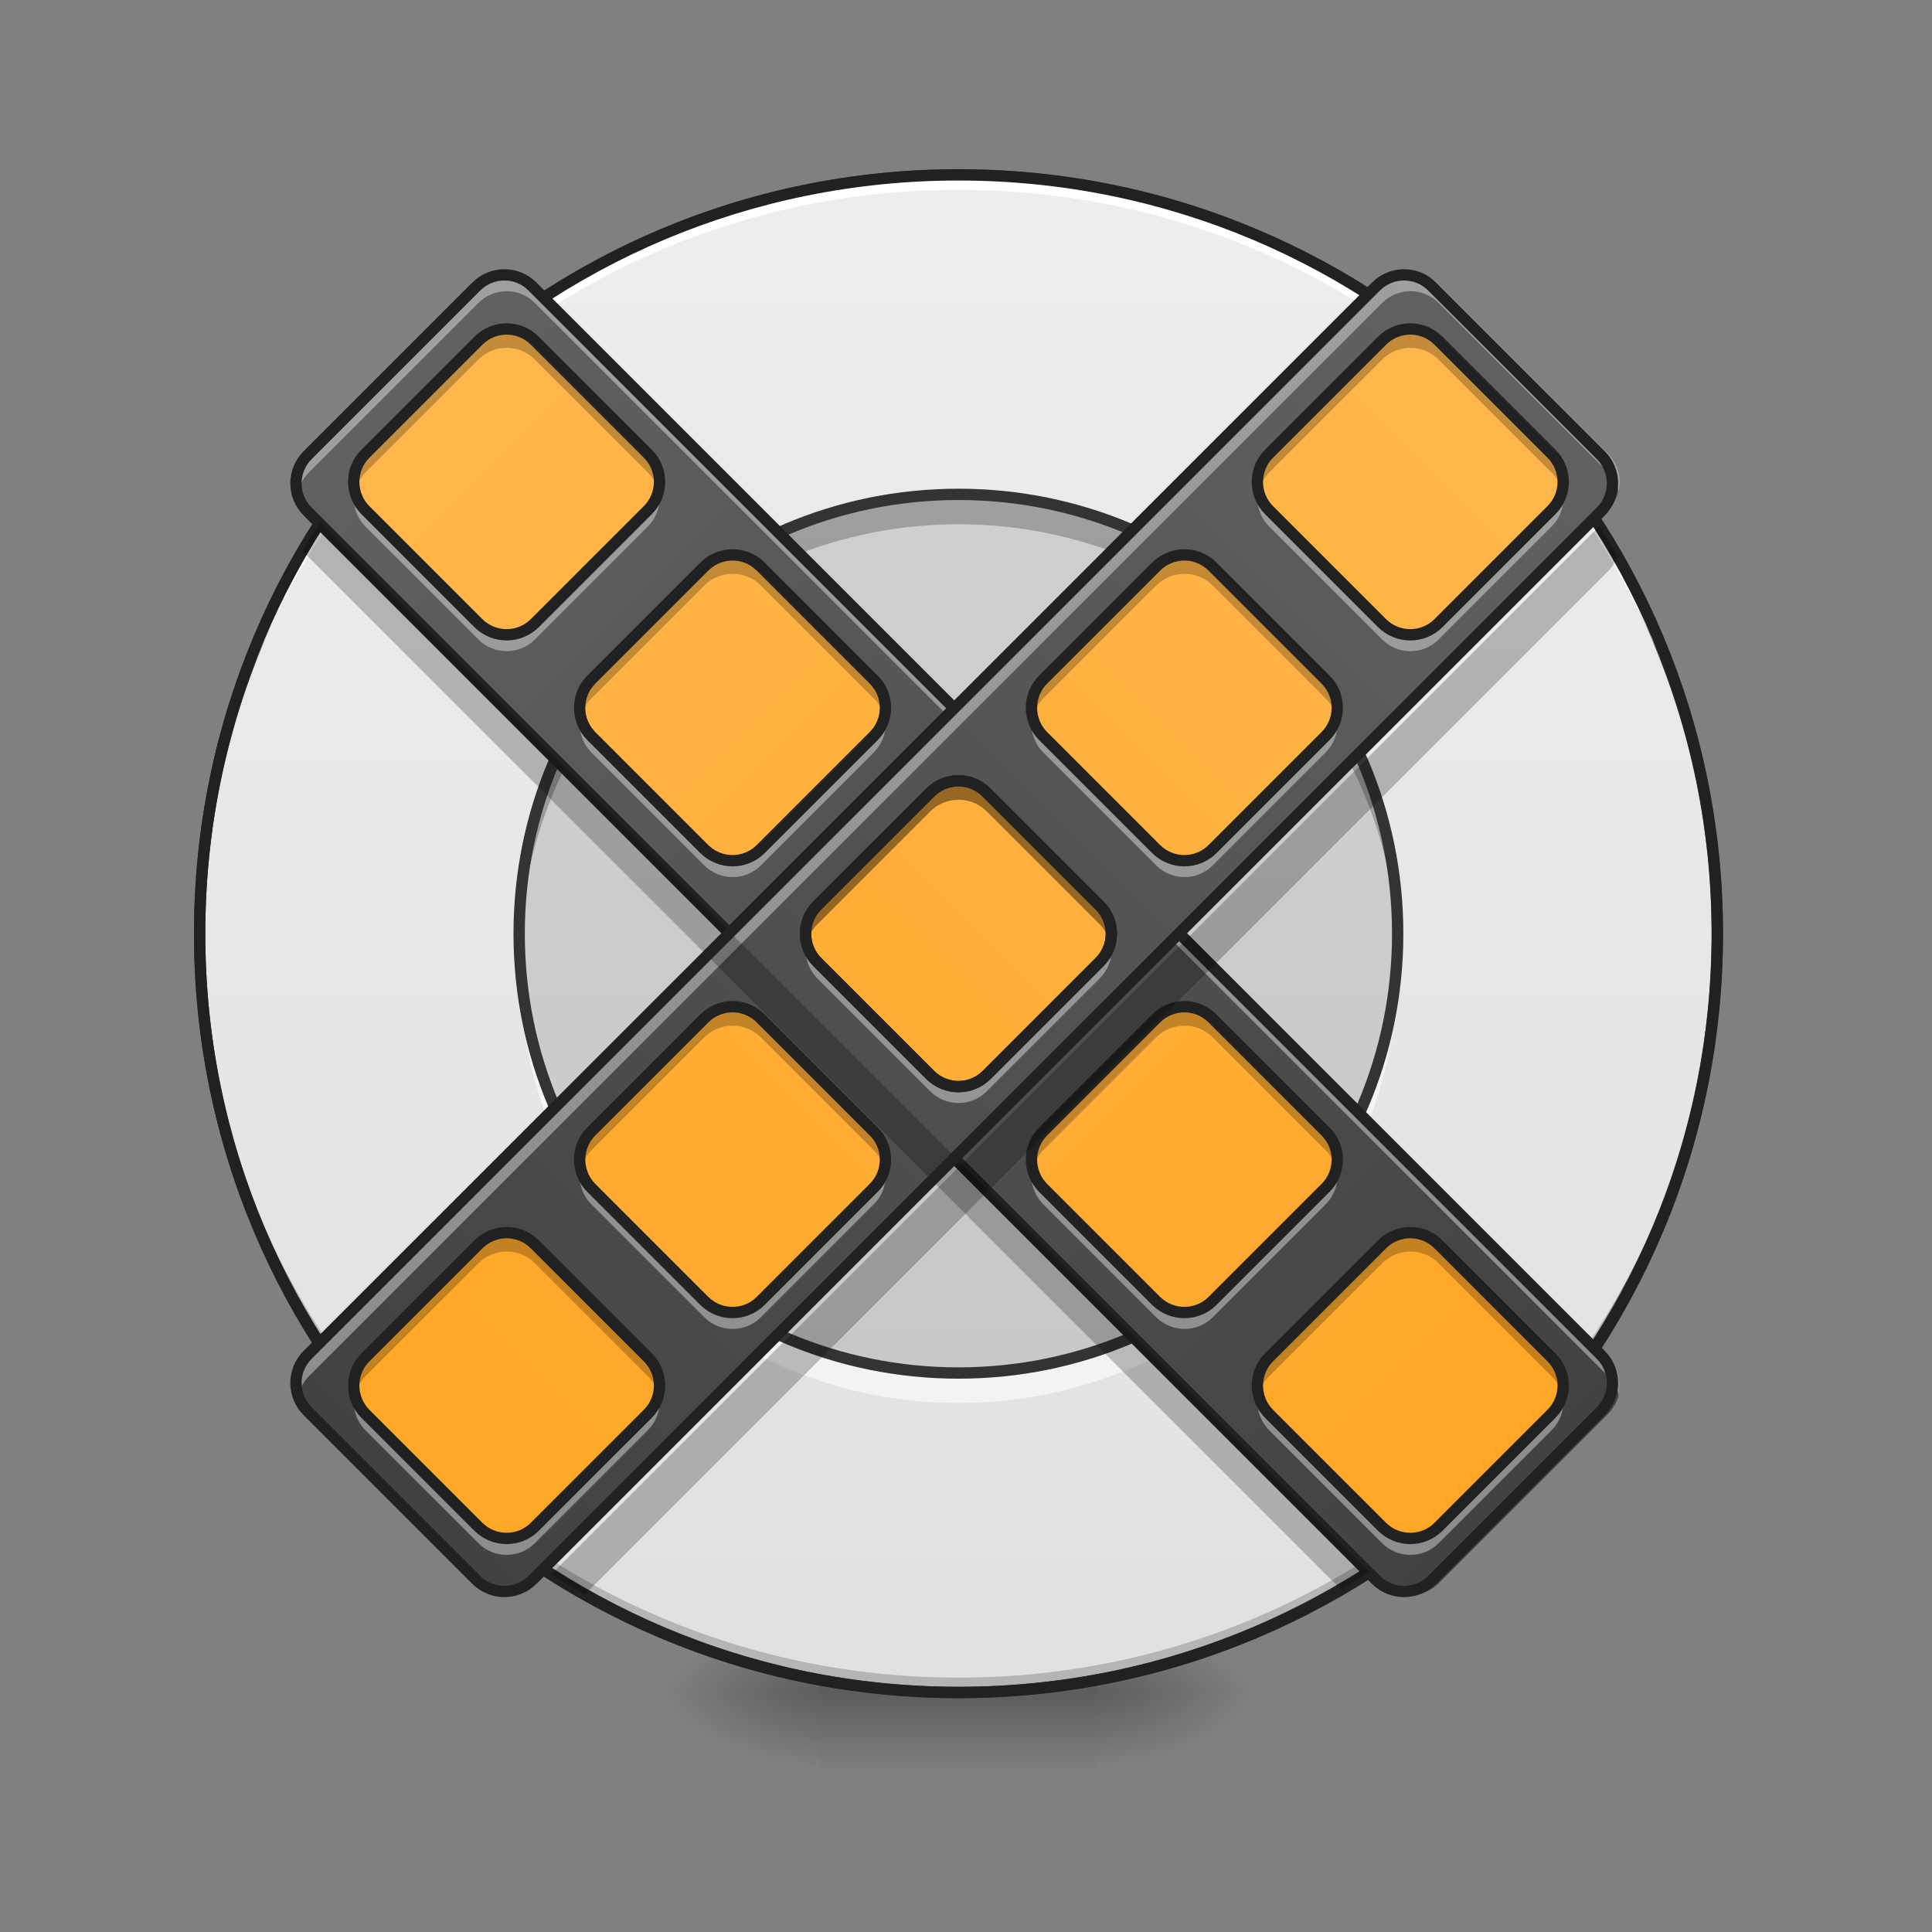 <?xml version="1.0" encoding="UTF-8"?>
<svg xmlns="http://www.w3.org/2000/svg" xmlns:xlink="http://www.w3.org/1999/xlink" width="64px" height="64px" viewBox="0 0 64 64" version="1.1">
<rect x="0" y="0" width="64" height="64" fill="#808080" stroke="none"/>
<defs>
<radialGradient id="radial0" gradientUnits="userSpaceOnUse" cx="450.909" cy="189.579" fx="450.909" fy="189.579" r="21.167" gradientTransform="matrix(0,-0.156,-0.281,-0,89.046,127.191)">
<stop offset="0" style="stop-color:rgb(0%,0%,0%);stop-opacity:0.314;"/>
<stop offset="0.222" style="stop-color:rgb(0%,0%,0%);stop-opacity:0.275;"/>
<stop offset="1" style="stop-color:rgb(0%,0%,0%);stop-opacity:0;"/>
</radialGradient>
<radialGradient id="radial1" gradientUnits="userSpaceOnUse" cx="450.909" cy="189.579" fx="450.909" fy="189.579" r="21.167" gradientTransform="matrix(-0,0.156,0.281,0,-25.54,-15.055)">
<stop offset="0" style="stop-color:rgb(0%,0%,0%);stop-opacity:0.314;"/>
<stop offset="0.222" style="stop-color:rgb(0%,0%,0%);stop-opacity:0.275;"/>
<stop offset="1" style="stop-color:rgb(0%,0%,0%);stop-opacity:0;"/>
</radialGradient>
<radialGradient id="radial2" gradientUnits="userSpaceOnUse" cx="450.909" cy="189.579" fx="450.909" fy="189.579" r="21.167" gradientTransform="matrix(-0,-0.156,0.281,-0,-25.54,127.191)">
<stop offset="0" style="stop-color:rgb(0%,0%,0%);stop-opacity:0.314;"/>
<stop offset="0.222" style="stop-color:rgb(0%,0%,0%);stop-opacity:0.275;"/>
<stop offset="1" style="stop-color:rgb(0%,0%,0%);stop-opacity:0;"/>
</radialGradient>
<radialGradient id="radial3" gradientUnits="userSpaceOnUse" cx="450.909" cy="189.579" fx="450.909" fy="189.579" r="21.167" gradientTransform="matrix(0,0.156,-0.281,0,89.046,-15.055)">
<stop offset="0" style="stop-color:rgb(0%,0%,0%);stop-opacity:0.314;"/>
<stop offset="0.222" style="stop-color:rgb(0%,0%,0%);stop-opacity:0.275;"/>
<stop offset="1" style="stop-color:rgb(0%,0%,0%);stop-opacity:0;"/>
</radialGradient>
<linearGradient id="linear0" gradientUnits="userSpaceOnUse" x1="255.323" y1="233.5" x2="255.323" y2="254.667" gradientTransform="matrix(0.027,0,0,0.125,24.931,26.878)">
<stop offset="0" style="stop-color:rgb(0%,0%,0%);stop-opacity:0.275;"/>
<stop offset="1" style="stop-color:rgb(0%,0%,0%);stop-opacity:0;"/>
</linearGradient>
<linearGradient id="linear1" gradientUnits="userSpaceOnUse" x1="306.917" y1="244.083" x2="306.917" y2="-179.25" >
<stop offset="0" style="stop-color:rgb(87.843%,87.843%,87.843%);stop-opacity:1;"/>
<stop offset="1" style="stop-color:rgb(93.333%,93.333%,93.333%);stop-opacity:1;"/>
</linearGradient>
<linearGradient id="linear2" gradientUnits="userSpaceOnUse" x1="254" y1="244.083" x2="254" y2="-179.25" gradientTransform="matrix(0.088,-0.088,0.088,0.088,6.435,50.517)">
<stop offset="0" style="stop-color:rgb(25.882%,25.882%,25.882%);stop-opacity:1;"/>
<stop offset="1" style="stop-color:rgb(38.039%,38.039%,38.039%);stop-opacity:1;"/>
</linearGradient>
<linearGradient id="linear3" gradientUnits="userSpaceOnUse" x1="960" y1="1735.118" x2="960" y2="135.118" gradientTransform="matrix(0.023,-0.023,0.023,0.023,-12.571,31.512)">
<stop offset="0" style="stop-color:rgb(100%,65.49%,14.902%);stop-opacity:1;"/>
<stop offset="1" style="stop-color:rgb(100%,71.765%,30.196%);stop-opacity:1;"/>
</linearGradient>
<linearGradient id="linear4" gradientUnits="userSpaceOnUse" x1="254" y1="244.083" x2="254" y2="-179.25" gradientTransform="matrix(0.088,0.088,-0.088,0.088,12.166,5.612)">
<stop offset="0" style="stop-color:rgb(25.882%,25.882%,25.882%);stop-opacity:1;"/>
<stop offset="1" style="stop-color:rgb(38.039%,38.039%,38.039%);stop-opacity:1;"/>
</linearGradient>
<linearGradient id="linear5" gradientUnits="userSpaceOnUse" x1="960" y1="1735.118" x2="960" y2="135.118" gradientTransform="matrix(0.023,0.023,-0.023,0.023,31.171,-13.394)">
<stop offset="0" style="stop-color:rgb(100%,65.49%,14.902%);stop-opacity:1;"/>
<stop offset="1" style="stop-color:rgb(100%,71.765%,30.196%);stop-opacity:1;"/>
</linearGradient>
</defs>
<g id="surface1">
<path style=" stroke:none;fill-rule:nonzero;fill:url(#radial0);" d="M 36.383 56.066 L 41.676 56.066 L 41.676 53.422 L 36.383 53.422 Z M 36.383 56.066 "/>
<path style=" stroke:none;fill-rule:nonzero;fill:url(#radial1);" d="M 27.121 56.066 L 21.832 56.066 L 21.832 58.715 L 27.121 58.715 Z M 27.121 56.066 "/>
<path style=" stroke:none;fill-rule:nonzero;fill:url(#radial2);" d="M 27.121 56.066 L 21.832 56.066 L 21.832 53.422 L 27.121 53.422 Z M 27.121 56.066 "/>
<path style=" stroke:none;fill-rule:nonzero;fill:url(#radial3);" d="M 36.383 56.066 L 41.676 56.066 L 41.676 58.715 L 36.383 58.715 Z M 36.383 56.066 "/>
<path style=" stroke:none;fill-rule:nonzero;fill:url(#linear0);" d="M 27.121 55.406 L 36.383 55.406 L 36.383 58.715 L 27.121 58.715 Z M 27.121 55.406 "/>
<path style="fill-rule:nonzero;fill:url(#linear1);stroke-width:3;stroke-linecap:round;stroke-linejoin:miter;stroke:rgb(20%,20%,20%);stroke-opacity:1;stroke-miterlimit:4;" d="M 254.007 -168.661 C 365.059 -168.661 455.082 -78.638 455.082 32.414 C 455.082 143.466 365.059 233.488 254.007 233.488 C 142.955 233.488 52.901 143.466 52.901 32.414 C 52.901 -78.638 142.955 -168.661 254.007 -168.661 Z M 254.007 -168.661 " transform="matrix(0.125,0,0,0.125,0,26.878)"/>
<path style=" stroke:none;fill-rule:nonzero;fill:rgb(0%,0%,0%);fill-opacity:0.235;" d="M 31.754 16.375 C 23.691 16.375 17.199 22.867 17.199 30.93 C 17.199 31.098 17.203 31.262 17.207 31.426 C 17.469 23.594 23.855 17.367 31.754 17.367 C 39.648 17.367 46.039 23.594 46.297 31.426 C 46.305 31.262 46.305 31.098 46.305 30.93 C 46.305 22.867 39.816 16.375 31.754 16.375 Z M 31.754 16.375 "/>
<path style=" stroke:none;fill-rule:nonzero;fill:rgb(0%,0%,0%);fill-opacity:0.118;" d="M 31.754 16.375 C 39.789 16.375 46.305 22.891 46.305 30.93 C 46.305 38.969 39.789 45.484 31.754 45.484 C 23.715 45.484 17.199 38.969 17.199 30.93 C 17.199 22.891 23.715 16.375 31.754 16.375 Z M 31.754 16.375 "/>
<path style=" stroke:none;fill-rule:nonzero;fill:rgb(0%,0%,0%);fill-opacity:0.196;" d="M 31.754 56.066 C 17.828 56.066 6.613 44.855 6.613 30.93 C 6.613 30.848 6.617 30.766 6.617 30.684 C 6.746 44.496 17.91 55.574 31.754 55.574 C 45.598 55.574 56.758 44.496 56.891 30.684 C 56.891 30.766 56.891 30.848 56.891 30.93 C 56.891 44.855 45.68 56.066 31.754 56.066 Z M 31.754 56.066 "/>
<path style=" stroke:none;fill-rule:nonzero;fill:rgb(100%,100%,100%);fill-opacity:1;" d="M 31.754 5.793 C 17.828 5.793 6.613 17.004 6.613 30.93 C 6.613 31.012 6.617 31.094 6.617 31.176 C 6.746 17.363 17.91 6.285 31.754 6.285 C 45.598 6.285 56.758 17.363 56.891 31.176 C 56.891 31.094 56.891 31.012 56.891 30.93 C 56.891 17.004 45.68 5.793 31.754 5.793 Z M 31.754 5.793 "/>
<path style=" stroke:none;fill-rule:nonzero;fill:rgb(100%,100%,100%);fill-opacity:0.588;" d="M 31.754 46.477 C 23.691 46.477 17.199 39.984 17.199 31.922 C 17.199 31.758 17.203 31.59 17.207 31.426 C 17.469 39.258 23.855 45.484 31.754 45.484 C 39.648 45.484 46.039 39.258 46.297 31.426 C 46.305 31.59 46.305 31.758 46.305 31.922 C 46.305 39.984 39.816 46.477 31.754 46.477 Z M 31.754 46.477 "/>
<path style="fill:none;stroke-width:3;stroke-linecap:round;stroke-linejoin:round;stroke:rgb(20%,20%,20%);stroke-opacity:1;stroke-miterlimit:4;" d="M 254.007 -84.013 C 318.282 -84.013 370.402 -31.892 370.402 32.414 C 370.402 96.72 318.282 148.84 254.007 148.84 C 189.701 148.84 137.581 96.72 137.581 32.414 C 137.581 -31.892 189.701 -84.013 254.007 -84.013 Z M 254.007 -84.013 " transform="matrix(0.125,0,0,0.125,0,26.878)"/>
<path style=" stroke:none;fill-rule:nonzero;fill:rgb(12.941%,12.941%,12.941%);fill-opacity:1;" d="M 31.754 5.605 C 17.727 5.605 6.426 16.902 6.426 30.93 C 6.426 44.957 17.727 56.254 31.754 56.254 C 45.781 56.254 57.078 44.957 57.078 30.93 C 57.078 16.902 45.781 5.605 31.754 5.605 Z M 31.754 5.98 C 45.578 5.98 56.703 17.105 56.703 30.93 C 56.703 44.754 45.578 55.879 31.754 55.879 C 17.926 55.879 6.801 44.754 6.801 30.93 C 6.801 17.105 17.926 5.98 31.754 5.98 Z M 31.754 5.98 "/>
<path style=" stroke:none;fill-rule:nonzero;fill:url(#linear2);" d="M 10.234 15.027 L 15.848 9.414 C 16.367 8.895 17.203 8.895 17.719 9.414 L 53.27 44.965 C 53.785 45.48 53.785 46.316 53.27 46.836 L 47.656 52.449 C 47.141 52.965 46.301 52.965 45.785 52.449 L 10.234 16.898 C 9.719 16.379 9.719 15.543 10.234 15.027 Z M 10.234 15.027 "/>
<path style=" stroke:none;fill-rule:nonzero;fill:rgb(100%,100%,100%);fill-opacity:0.392;" d="M 16.785 9.023 C 16.445 9.023 16.109 9.152 15.848 9.414 L 10.234 15.027 C 9.898 15.363 9.781 15.84 9.883 16.273 C 9.941 16.043 10.059 15.828 10.234 15.648 L 15.848 10.035 C 16.367 9.516 17.203 9.516 17.719 10.035 L 53.27 45.586 C 53.449 45.766 53.566 45.98 53.621 46.211 C 53.727 45.777 53.609 45.301 53.27 44.965 L 17.719 9.414 C 17.461 9.152 17.121 9.023 16.785 9.023 Z M 16.785 9.023 "/>
<path style="fill:none;stroke-width:3;stroke-linecap:round;stroke-linejoin:round;stroke:rgb(12.941%,12.941%,12.941%);stroke-opacity:1;stroke-miterlimit:4;" d="M 124.917 -9.14 L 188.418 -9.14 C 194.296 -9.14 199.024 -4.411 199.002 1.444 L 199.002 403.617 C 199.002 409.45 194.274 414.178 188.418 414.2 L 124.917 414.2 C 119.084 414.2 114.334 409.45 114.334 403.617 L 114.334 1.444 C 114.356 -4.411 119.084 -9.14 124.917 -9.14 Z M 124.917 -9.14 " transform="matrix(0.088,-0.088,0.088,0.088,0,26.878)"/>
<path style=" stroke:none;fill-rule:nonzero;fill:url(#linear3);" d="M 12.105 15.027 C 11.59 15.543 11.59 16.379 12.105 16.898 L 15.848 20.641 C 16.367 21.156 17.203 21.156 17.719 20.641 L 21.461 16.898 C 21.98 16.379 21.98 15.543 21.461 15.027 L 17.719 11.285 C 17.203 10.766 16.367 10.766 15.848 11.285 Z M 19.59 22.512 C 19.074 23.027 19.074 23.863 19.59 24.383 L 23.332 28.125 C 23.852 28.641 24.688 28.641 25.203 28.125 L 28.945 24.383 C 29.465 23.863 29.465 23.027 28.945 22.512 L 25.203 18.77 C 24.688 18.25 23.852 18.25 23.332 18.77 Z M 27.074 29.996 C 26.559 30.512 26.559 31.348 27.074 31.867 L 30.816 35.609 C 31.336 36.125 32.172 36.125 32.688 35.609 L 36.43 31.867 C 36.949 31.348 36.949 30.512 36.43 29.996 L 32.688 26.254 C 32.172 25.734 31.336 25.734 30.816 26.254 Z M 34.559 37.48 C 34.043 37.996 34.043 38.832 34.559 39.352 L 38.301 43.094 C 38.82 43.609 39.656 43.609 40.172 43.094 L 43.914 39.352 C 44.434 38.832 44.434 37.996 43.914 37.48 L 40.172 33.738 C 39.656 33.219 38.82 33.219 38.301 33.738 Z M 42.043 44.965 C 41.527 45.48 41.527 46.316 42.043 46.836 L 45.785 50.578 C 46.305 51.094 47.141 51.094 47.656 50.578 L 51.398 46.836 C 51.918 46.316 51.918 45.48 51.398 44.965 L 47.656 41.223 C 47.141 40.703 46.305 40.703 45.785 41.223 Z M 42.043 44.965 "/>
<path style=" stroke:none;fill-rule:nonzero;fill:url(#linear4);" d="M 47.656 9.414 L 53.27 15.027 C 53.785 15.543 53.785 16.379 53.27 16.898 L 17.719 52.449 C 17.203 52.965 16.367 52.965 15.848 52.449 L 10.234 46.836 C 9.719 46.316 9.719 45.48 10.234 44.965 L 45.785 9.414 C 46.301 8.895 47.141 8.895 47.656 9.414 Z M 47.656 9.414 "/>
<path style=" stroke:none;fill-rule:nonzero;fill:url(#linear5);" d="M 47.656 11.285 C 47.141 10.766 46.305 10.766 45.785 11.285 L 42.043 15.027 C 41.527 15.543 41.527 16.379 42.043 16.898 L 45.785 20.641 C 46.305 21.156 47.141 21.156 47.656 20.641 L 51.398 16.898 C 51.918 16.379 51.918 15.543 51.398 15.027 Z M 40.172 18.77 C 39.656 18.25 38.82 18.25 38.301 18.77 L 34.559 22.512 C 34.043 23.027 34.043 23.863 34.559 24.383 L 38.301 28.125 C 38.82 28.641 39.656 28.641 40.172 28.125 L 43.914 24.383 C 44.434 23.863 44.434 23.027 43.914 22.512 Z M 32.688 26.254 C 32.172 25.734 31.336 25.734 30.816 26.254 L 27.074 29.996 C 26.559 30.512 26.559 31.348 27.074 31.867 L 30.816 35.609 C 31.336 36.125 32.172 36.125 32.688 35.609 L 36.43 31.867 C 36.949 31.348 36.949 30.512 36.43 29.996 Z M 25.203 33.738 C 24.688 33.219 23.852 33.219 23.332 33.738 L 19.59 37.48 C 19.074 37.996 19.074 38.832 19.59 39.352 L 23.332 43.094 C 23.852 43.609 24.688 43.609 25.203 43.094 L 28.945 39.352 C 29.465 38.832 29.465 37.996 28.945 37.48 Z M 17.719 41.223 C 17.203 40.703 16.367 40.703 15.848 41.223 L 12.105 44.965 C 11.59 45.48 11.59 46.316 12.105 46.836 L 15.848 50.578 C 16.367 51.094 17.203 51.094 17.719 50.578 L 21.461 46.836 C 21.98 46.316 21.98 45.48 21.461 44.965 Z M 17.719 41.223 "/>
<path style=" stroke:none;fill-rule:nonzero;fill:rgb(0%,0%,0%);fill-opacity:0.235;" d="M 16.785 10.895 C 16.445 10.895 16.109 11.023 15.848 11.285 L 12.105 15.027 C 11.766 15.367 11.648 15.84 11.758 16.273 C 11.812 16.047 11.93 15.832 12.105 15.652 L 15.848 11.91 C 16.367 11.395 17.203 11.395 17.719 11.91 L 21.461 15.652 C 21.641 15.832 21.758 16.047 21.812 16.273 C 21.918 15.84 21.801 15.367 21.461 15.027 L 17.719 11.285 C 17.461 11.023 17.121 10.895 16.785 10.895 Z M 24.27 18.379 C 23.93 18.379 23.594 18.508 23.332 18.77 L 19.59 22.512 C 19.25 22.852 19.133 23.324 19.238 23.758 C 19.297 23.531 19.414 23.316 19.59 23.137 L 23.332 19.395 C 23.852 18.879 24.688 18.879 25.203 19.395 L 28.945 23.137 C 29.125 23.316 29.242 23.531 29.297 23.758 C 29.402 23.324 29.285 22.852 28.945 22.512 L 25.203 18.77 C 24.945 18.508 24.605 18.379 24.27 18.379 Z M 31.754 25.863 C 31.414 25.863 31.078 25.992 30.816 26.254 L 27.074 29.996 C 26.734 30.336 26.617 30.809 26.723 31.242 C 26.781 31.016 26.898 30.801 27.074 30.621 L 30.816 26.879 C 31.336 26.363 32.172 26.363 32.688 26.879 L 36.43 30.621 C 36.609 30.801 36.727 31.016 36.781 31.242 C 36.887 30.809 36.77 30.336 36.43 29.996 L 32.688 26.254 C 32.43 25.992 32.09 25.863 31.754 25.863 Z M 39.238 33.348 C 38.898 33.348 38.562 33.477 38.301 33.738 L 34.559 37.48 C 34.219 37.82 34.102 38.293 34.207 38.727 C 34.266 38.5 34.383 38.285 34.559 38.105 L 38.301 34.363 C 38.82 33.848 39.656 33.848 40.172 34.363 L 43.914 38.105 C 44.094 38.285 44.211 38.5 44.266 38.727 C 44.371 38.293 44.254 37.82 43.914 37.48 L 40.172 33.738 C 39.914 33.477 39.574 33.348 39.238 33.348 Z M 46.723 40.832 C 46.383 40.832 46.047 40.961 45.785 41.223 L 42.043 44.965 C 41.703 45.305 41.586 45.777 41.691 46.211 C 41.75 45.984 41.867 45.77 42.043 45.59 L 45.785 41.848 C 46.305 41.328 47.141 41.328 47.656 41.848 L 51.398 45.59 C 51.578 45.77 51.695 45.984 51.75 46.211 C 51.855 45.777 51.738 45.305 51.398 44.965 L 47.656 41.223 C 47.398 40.961 47.059 40.832 46.723 40.832 Z M 46.723 40.832 "/>
<path style=" stroke:none;fill-rule:nonzero;fill:rgb(0%,0%,0%);fill-opacity:0.235;" d="M 46.723 10.895 C 46.383 10.895 46.047 11.023 45.785 11.285 L 42.043 15.027 C 41.703 15.367 41.586 15.84 41.691 16.273 C 41.75 16.047 41.867 15.832 42.043 15.652 L 45.785 11.91 C 46.305 11.395 47.141 11.395 47.656 11.91 L 51.398 15.652 C 51.578 15.832 51.695 16.047 51.75 16.273 C 51.855 15.84 51.738 15.367 51.398 15.027 L 47.656 11.285 C 47.398 11.023 47.059 10.895 46.723 10.895 Z M 39.238 18.379 C 38.898 18.379 38.562 18.508 38.301 18.77 L 34.559 22.512 C 34.219 22.852 34.102 23.324 34.207 23.758 C 34.266 23.531 34.383 23.316 34.559 23.137 L 38.301 19.395 C 38.82 18.879 39.656 18.879 40.172 19.395 L 43.914 23.137 C 44.094 23.316 44.211 23.531 44.266 23.758 C 44.371 23.324 44.254 22.852 43.914 22.512 L 40.172 18.77 C 39.914 18.508 39.574 18.379 39.238 18.379 Z M 31.754 25.863 C 31.414 25.863 31.078 25.992 30.816 26.254 L 27.074 29.996 C 26.734 30.336 26.617 30.809 26.723 31.242 C 26.781 31.016 26.898 30.801 27.074 30.621 L 30.816 26.879 C 31.336 26.363 32.172 26.363 32.688 26.879 L 36.43 30.621 C 36.609 30.801 36.727 31.016 36.781 31.242 C 36.887 30.809 36.77 30.336 36.43 29.996 L 32.688 26.254 C 32.43 25.992 32.09 25.863 31.754 25.863 Z M 24.27 33.348 C 23.93 33.348 23.594 33.477 23.332 33.738 L 19.59 37.48 C 19.25 37.82 19.133 38.293 19.238 38.727 C 19.297 38.5 19.414 38.285 19.59 38.105 L 23.332 34.363 C 23.852 33.848 24.688 33.848 25.203 34.363 L 28.945 38.105 C 29.125 38.285 29.242 38.5 29.297 38.727 C 29.402 38.293 29.285 37.82 28.945 37.48 L 25.203 33.738 C 24.945 33.477 24.605 33.348 24.27 33.348 Z M 16.785 40.832 C 16.445 40.832 16.109 40.961 15.848 41.223 L 12.105 44.965 C 11.766 45.305 11.648 45.777 11.758 46.211 C 11.812 45.984 11.93 45.77 12.105 45.59 L 15.848 41.848 C 16.367 41.328 17.203 41.328 17.719 41.848 L 21.461 45.59 C 21.641 45.77 21.758 45.984 21.812 46.211 C 21.918 45.777 21.801 45.305 21.461 44.965 L 17.719 41.223 C 17.461 40.961 17.121 40.832 16.785 40.832 Z M 16.785 40.832 "/>
<path style=" stroke:none;fill-rule:nonzero;fill:rgb(100%,100%,100%);fill-opacity:0.392;" d="M 11.742 16.258 C 11.664 16.672 11.785 17.117 12.105 17.441 L 15.848 21.184 C 16.367 21.699 17.203 21.699 17.719 21.184 L 21.461 17.441 C 21.785 17.117 21.906 16.672 21.828 16.258 C 21.777 16.508 21.656 16.75 21.461 16.945 L 17.719 20.688 C 17.203 21.203 16.367 21.203 15.848 20.688 L 12.105 16.945 C 11.91 16.75 11.789 16.508 11.742 16.258 Z M 19.227 23.742 C 19.148 24.156 19.27 24.602 19.59 24.926 L 23.332 28.668 C 23.852 29.184 24.688 29.184 25.203 28.668 L 28.945 24.926 C 29.27 24.602 29.391 24.156 29.312 23.742 C 29.262 23.992 29.141 24.234 28.945 24.43 L 25.203 28.172 C 24.688 28.688 23.852 28.688 23.332 28.172 L 19.59 24.43 C 19.395 24.234 19.273 23.992 19.227 23.742 Z M 26.711 31.227 C 26.633 31.641 26.754 32.086 27.074 32.41 L 30.816 36.152 C 31.336 36.668 32.172 36.668 32.688 36.152 L 36.43 32.41 C 36.754 32.086 36.875 31.641 36.797 31.227 C 36.746 31.477 36.625 31.719 36.43 31.914 L 32.688 35.656 C 32.172 36.172 31.336 36.172 30.816 35.656 L 27.074 31.914 C 26.879 31.719 26.758 31.477 26.711 31.227 Z M 34.195 38.711 C 34.113 39.125 34.238 39.57 34.559 39.895 L 38.301 43.637 C 38.82 44.152 39.656 44.152 40.172 43.637 L 43.914 39.895 C 44.238 39.57 44.359 39.125 44.281 38.711 C 44.23 38.961 44.109 39.203 43.914 39.398 L 40.172 43.141 C 39.656 43.656 38.82 43.656 38.301 43.141 L 34.559 39.398 C 34.363 39.203 34.242 38.961 34.195 38.711 Z M 41.68 46.195 C 41.598 46.609 41.723 47.055 42.043 47.379 L 45.785 51.121 C 46.305 51.637 47.141 51.637 47.656 51.121 L 51.398 47.379 C 51.723 47.055 51.844 46.609 51.766 46.195 C 51.715 46.445 51.594 46.688 51.398 46.883 L 47.656 50.625 C 47.141 51.141 46.305 51.141 45.785 50.625 L 42.043 46.883 C 41.848 46.688 41.727 46.445 41.68 46.195 Z M 41.68 46.195 "/>
<path style=" stroke:none;fill-rule:nonzero;fill:rgb(100%,100%,100%);fill-opacity:0.392;" d="M 41.68 16.258 C 41.598 16.672 41.723 17.117 42.043 17.441 L 45.785 21.184 C 46.305 21.699 47.141 21.699 47.656 21.184 L 51.398 17.441 C 51.723 17.117 51.844 16.672 51.766 16.258 C 51.715 16.508 51.594 16.75 51.398 16.945 L 47.656 20.688 C 47.141 21.203 46.305 21.203 45.785 20.688 L 42.043 16.945 C 41.848 16.75 41.727 16.508 41.68 16.258 Z M 34.195 23.742 C 34.113 24.156 34.238 24.602 34.559 24.926 L 38.301 28.668 C 38.82 29.184 39.656 29.184 40.172 28.668 L 43.914 24.926 C 44.238 24.602 44.359 24.156 44.281 23.742 C 44.23 23.992 44.109 24.234 43.914 24.43 L 40.172 28.172 C 39.656 28.688 38.82 28.688 38.301 28.172 L 34.559 24.43 C 34.363 24.234 34.242 23.992 34.195 23.742 Z M 19.227 38.711 C 19.148 39.125 19.27 39.57 19.59 39.895 L 23.332 43.637 C 23.852 44.152 24.688 44.152 25.203 43.637 L 28.945 39.895 C 29.27 39.57 29.391 39.125 29.312 38.711 C 29.262 38.961 29.141 39.203 28.945 39.398 L 25.203 43.141 C 24.688 43.656 23.852 43.656 23.332 43.141 L 19.59 39.398 C 19.395 39.203 19.273 38.961 19.227 38.711 Z M 11.742 46.195 C 11.664 46.609 11.785 47.055 12.105 47.379 L 15.848 51.121 C 16.367 51.637 17.203 51.637 17.719 51.121 L 21.461 47.379 C 21.785 47.055 21.906 46.609 21.828 46.195 C 21.777 46.445 21.656 46.688 21.461 46.883 L 17.719 50.625 C 17.203 51.141 16.367 51.141 15.848 50.625 L 12.105 46.883 C 11.91 46.688 11.789 46.445 11.742 46.195 Z M 11.742 46.195 "/>
<path style="fill:none;stroke-width:3;stroke-linecap:round;stroke-linejoin:round;stroke:rgb(12.941%,12.941%,12.941%);stroke-opacity:1;stroke-miterlimit:4;" d="M 96.835 -94.793 C 92.71 -90.668 92.71 -83.981 96.835 -79.825 L 126.769 -49.891 C 130.925 -45.766 137.612 -45.766 141.736 -49.891 L 171.671 -79.825 C 175.827 -83.981 175.827 -90.668 171.671 -94.793 L 141.736 -124.727 C 137.612 -128.883 130.925 -128.883 126.769 -124.727 Z M 156.704 -34.923 C 152.579 -30.799 152.579 -24.112 156.704 -19.956 L 186.638 9.979 C 190.794 14.103 197.481 14.103 201.606 9.979 L 231.54 -19.956 C 235.696 -24.112 235.696 -30.799 231.54 -34.923 L 201.606 -64.858 C 197.481 -69.014 190.794 -69.014 186.638 -64.858 Z M 216.573 24.946 C 212.448 29.07 212.448 35.757 216.573 39.913 L 246.508 69.848 C 250.664 73.972 257.35 73.972 261.475 69.848 L 291.41 39.913 C 295.566 35.757 295.566 29.07 291.41 24.946 L 261.475 -4.989 C 257.35 -9.145 250.664 -9.145 246.508 -4.989 Z M 276.442 84.815 C 272.318 88.94 272.318 95.627 276.442 99.782 L 306.377 129.717 C 310.533 133.842 317.22 133.842 321.344 129.717 L 351.279 99.782 C 355.435 95.627 355.435 88.94 351.279 84.815 L 321.344 54.88 C 317.22 50.725 310.533 50.725 306.377 54.88 Z M 336.312 144.684 C 332.187 148.809 332.187 155.496 336.312 159.652 L 366.246 189.586 C 370.402 193.711 377.089 193.711 381.214 189.586 L 411.148 159.652 C 415.304 155.496 415.304 148.809 411.148 144.684 L 381.214 114.75 C 377.089 110.594 370.402 110.594 366.246 114.75 Z M 336.312 144.684 " transform="matrix(0.125,0,0,0.125,0,26.878)"/>
<path style="fill:none;stroke-width:3;stroke-linecap:round;stroke-linejoin:round;stroke:rgb(12.941%,12.941%,12.941%);stroke-opacity:1;stroke-miterlimit:4;" d="M 381.214 -124.727 C 377.089 -128.883 370.402 -128.883 366.246 -124.727 L 336.312 -94.793 C 332.187 -90.668 332.187 -83.981 336.312 -79.825 L 366.246 -49.891 C 370.402 -45.766 377.089 -45.766 381.214 -49.891 L 411.148 -79.825 C 415.304 -83.981 415.304 -90.668 411.148 -94.793 Z M 321.344 -64.858 C 317.22 -69.014 310.533 -69.014 306.377 -64.858 L 276.442 -34.923 C 272.318 -30.799 272.318 -24.112 276.442 -19.956 L 306.377 9.979 C 310.533 14.103 317.22 14.103 321.344 9.979 L 351.279 -19.956 C 355.435 -24.112 355.435 -30.799 351.279 -34.923 Z M 261.475 -4.989 C 257.35 -9.145 250.664 -9.145 246.508 -4.989 L 216.573 24.946 C 212.448 29.07 212.448 35.757 216.573 39.913 L 246.508 69.848 C 250.664 73.972 257.35 73.972 261.475 69.848 L 291.41 39.913 C 295.566 35.757 295.566 29.07 291.41 24.946 Z M 201.606 54.88 C 197.481 50.725 190.794 50.725 186.638 54.88 L 156.704 84.815 C 152.579 88.94 152.579 95.627 156.704 99.782 L 186.638 129.717 C 190.794 133.842 197.481 133.842 201.606 129.717 L 231.54 99.782 C 235.696 95.627 235.696 88.94 231.54 84.815 Z M 141.736 114.75 C 137.612 110.594 130.925 110.594 126.769 114.75 L 96.835 144.684 C 92.71 148.809 92.71 155.496 96.835 159.652 L 126.769 189.586 C 130.925 193.711 137.612 193.711 141.736 189.586 L 171.671 159.652 C 175.827 155.496 175.827 148.809 171.671 144.684 Z M 141.736 114.75 " transform="matrix(0.125,0,0,0.125,0,26.878)"/>
<path style=" stroke:none;fill-rule:nonzero;fill:rgb(100%,100%,100%);fill-opacity:0.392;" d="M 46.723 9.023 C 46.383 9.023 46.047 9.152 45.785 9.414 L 10.234 44.965 C 9.898 45.301 9.781 45.777 9.883 46.211 C 9.941 45.98 10.059 45.766 10.234 45.586 L 45.785 10.035 C 46.305 9.516 47.141 9.516 47.656 10.035 L 53.27 15.648 C 53.449 15.828 53.566 16.043 53.621 16.273 C 53.727 15.84 53.609 15.363 53.27 15.027 L 47.656 9.414 C 47.398 9.152 47.059 9.023 46.723 9.023 Z M 46.723 9.023 "/>
<path style=" stroke:none;fill-rule:nonzero;fill:rgb(0%,0%,0%);fill-opacity:0.235;" d="M 52.984 17.43 L 18.254 52.16 C 18.617 52.391 18.988 52.613 19.363 52.828 L 53.27 18.922 C 53.414 18.773 53.52 18.605 53.582 18.422 C 53.391 18.086 53.191 17.758 52.984 17.43 Z M 52.984 17.43 "/>
<path style=" stroke:none;fill-rule:nonzero;fill:rgb(0%,0%,0%);fill-opacity:0.235;" d="M 10.602 17.305 C 10.41 17.605 10.223 17.91 10.039 18.219 C 10.094 18.309 10.16 18.391 10.234 18.465 L 44.43 52.66 C 44.75 52.477 45.066 52.281 45.379 52.082 Z M 10.602 17.305 "/>
<path style="fill:none;stroke-width:3;stroke-linecap:round;stroke-linejoin:round;stroke:rgb(12.941%,12.941%,12.941%);stroke-opacity:1;stroke-miterlimit:4;" d="M 170.78 -368.338 L 234.281 -368.338 C 240.114 -368.338 244.842 -363.609 244.864 -357.754 L 244.864 44.418 C 244.864 50.252 240.136 54.98 234.281 55.002 L 170.78 55.002 C 164.924 54.98 160.196 50.252 160.196 44.418 L 160.196 -357.754 C 160.174 -363.609 164.924 -368.36 170.78 -368.338 Z M 170.78 -368.338 " transform="matrix(0.088,0.088,-0.088,0.088,0,26.878)"/>
</g>
</svg>
